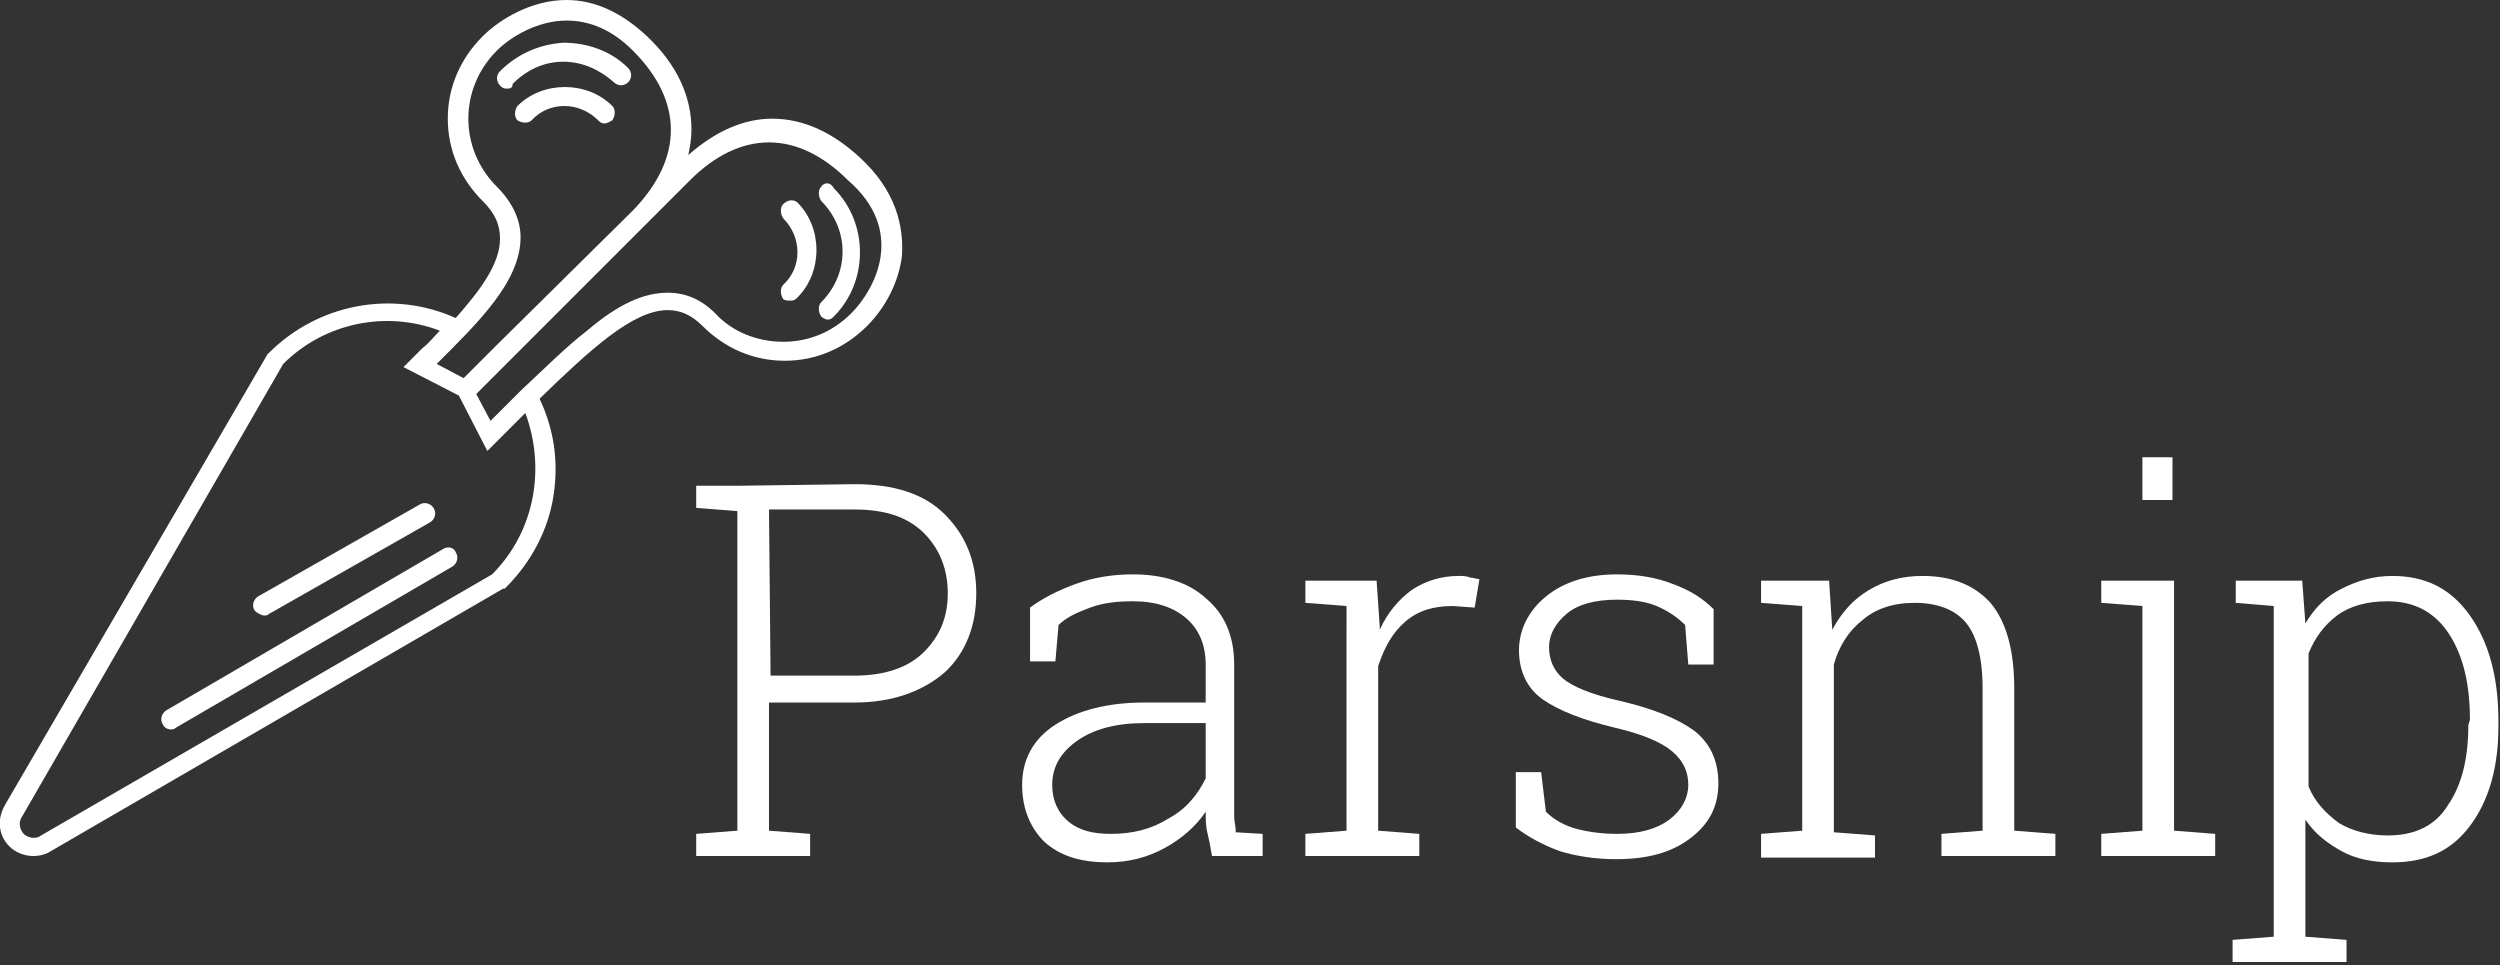 <?xml version="1.0" encoding="utf-8"?>
<!-- Generator: Adobe Illustrator 17.1.0, SVG Export Plug-In . SVG Version: 6.00 Build 0)  -->
<!DOCTYPE svg PUBLIC "-//W3C//DTD SVG 1.1//EN" "http://www.w3.org/Graphics/SVG/1.1/DTD/svg11.dtd">
<svg version="1.1" id="Layer_1" xmlns="http://www.w3.org/2000/svg" xmlns:xlink="http://www.w3.org/1999/xlink" x="0px" y="0px"
	 width="158px" height="61px" viewBox="0 0 158 61" enable-background="new 0 0 158 61" xml:space="preserve">
<rect x="0" y="0" width="158" height="61" fill="#333333" stroke="none"/>
<g>
	<path fill="#FFFFFF" d="M38.2,7.8c-0.2,0-0.3-0.1-0.4-0.2c-1.2-1.2-3.1-1.2-4.2,0c-0.2,0.2-0.6,0.2-0.9,0c-0.2-0.2-0.2-0.6,0-0.9
		c0.8-0.8,1.9-1.2,3-1.2c1.1,0,2.2,0.4,3,1.2c0.2,0.2,0.2,0.6,0,0.9C38.5,7.7,38.4,7.8,38.2,7.8z"/>
	<path fill="#FFFFFF" d="M54,30.6c2.5,0,4.4,0.6,5.7,1.9c1.3,1.3,2,2.9,2,5c0,2.1-0.7,3.8-2,5c-1.4,1.2-3.3,1.9-5.7,1.9h-5.4v8.1
		l2.6,0.2v1.4h-7.2v-1.4l2.6-0.2V32.3l-2.6-0.2v-1.4h2.6L54,30.6L54,30.6z M48.7,42.7H54c1.9,0,3.4-0.5,4.4-1.5s1.5-2.2,1.5-3.7
		c0-1.5-0.5-2.8-1.5-3.8c-1-1-2.4-1.5-4.4-1.5h-5.4L48.7,42.7L48.7,42.7z"/>
	<path fill="#FFFFFF" d="M76.6,54.1c-0.1-0.6-0.2-1.1-0.3-1.5c-0.1-0.4-0.1-0.9-0.1-1.3c-0.6,0.9-1.5,1.7-2.6,2.3
		c-1.1,0.6-2.3,0.9-3.6,0.9c-1.7,0-3-0.4-4-1.3c-0.9-0.9-1.4-2.1-1.4-3.6c0-1.6,0.7-2.9,2.1-3.8c1.4-0.9,3.3-1.4,5.6-1.4h3.9V42
		c0-1.2-0.4-2.2-1.2-2.9c-0.8-0.7-1.9-1.1-3.4-1.1c-1,0-1.9,0.1-2.7,0.4c-0.8,0.3-1.5,0.6-2,1.1l-0.2,2.3h-1.6l0-3.4
		c0.8-0.6,1.8-1.1,2.9-1.5c1.1-0.4,2.3-0.6,3.6-0.6c1.9,0,3.5,0.5,4.6,1.5c1.2,1,1.8,2.4,1.8,4.2v8.6c0,0.4,0,0.7,0,1
		c0,0.3,0.1,0.6,0.1,1l1.7,0.1v1.4L76.6,54.1L76.6,54.1z M70.2,52.7c1.4,0,2.6-0.3,3.7-1c1.1-0.6,1.8-1.5,2.3-2.5v-3.5h-3.9
		c-1.8,0-3.2,0.4-4.2,1.1c-1,0.7-1.6,1.6-1.6,2.8c0,0.9,0.3,1.7,1,2.3C68.2,52.5,69.1,52.7,70.2,52.7z"/>
	<path fill="#FFFFFF" d="M87,36.7l0.2,2.9v0.2c0.5-1.1,1.2-1.9,2-2.5c0.9-0.6,1.9-0.9,3-0.9c0.2,0,0.5,0,0.7,0.1
		c0.2,0,0.4,0.1,0.6,0.1l-0.3,1.8l-1.4-0.1c-1.2,0-2.2,0.3-3,1c-0.8,0.7-1.3,1.6-1.7,2.8v10.4l2.6,0.2v1.4h-7.2v-1.4l2.6-0.2V38.3
		l-2.6-0.2v-1.4h2.6H87z"/>
	<path fill="#FFFFFF" d="M108.3,42h-1.6l-0.2-2.5c-0.5-0.5-1.1-0.9-1.8-1.2c-0.7-0.3-1.6-0.4-2.5-0.4c-1.4,0-2.5,0.3-3.2,0.9
		c-0.7,0.6-1.1,1.3-1.1,2.1c0,0.8,0.3,1.5,0.9,2c0.6,0.5,1.8,1,3.6,1.4c2.1,0.5,3.6,1.1,4.7,1.9c1,0.8,1.5,1.9,1.5,3.3
		c0,1.5-0.6,2.6-1.8,3.5c-1.2,0.9-2.7,1.3-4.7,1.3c-1.3,0-2.5-0.2-3.5-0.5c-1.1-0.4-2-0.9-2.8-1.5v-3.5h1.6l0.3,2.5
		c0.5,0.5,1.2,0.9,2,1.1c0.8,0.2,1.6,0.3,2.5,0.3c1.4,0,2.5-0.3,3.3-0.9c0.8-0.6,1.2-1.4,1.2-2.2c0-0.8-0.3-1.5-1-2.1
		c-0.7-0.6-1.9-1.1-3.6-1.5c-2.1-0.5-3.6-1.1-4.6-1.8c-1-0.7-1.5-1.8-1.5-3.1c0-1.3,0.6-2.5,1.7-3.4c1.1-0.9,2.6-1.4,4.5-1.4
		c1.3,0,2.5,0.2,3.5,0.6c1.1,0.4,1.9,0.9,2.6,1.6L108.3,42z"/>
	<path fill="#FFFFFF" d="M111.3,52.7l2.6-0.2V38.3l-2.6-0.2v-1.4h4.3l0.2,3.1c0.6-1.1,1.3-1.9,2.3-2.5c1-0.6,2.1-0.9,3.4-0.9
		c1.9,0,3.3,0.6,4.3,1.7c1,1.2,1.5,3,1.5,5.4v9l2.6,0.2v1.4h-7.2v-1.4l2.6-0.2v-9c0-2-0.4-3.4-1.1-4.2c-0.7-0.8-1.8-1.2-3.2-1.2
		c-1.4,0-2.5,0.4-3.3,1.1c-0.9,0.7-1.5,1.7-1.8,2.8v10.6l2.6,0.2v1.4h-7.2L111.3,52.7L111.3,52.7z"/>
	<path fill="#FFFFFF" d="M132.8,52.7l2.6-0.2V38.3l-2.6-0.2v-1.4h4.6v15.8l2.6,0.2v1.4h-7.2V52.7z M137.3,31.6h-1.9v-2.7h1.9V31.6z"
		/>
	<path fill="#FFFFFF" d="M141.3,38.1v-1.4h4.2l0.2,2.7c0.6-1,1.3-1.7,2.3-2.2s2-0.8,3.2-0.8c2.1,0,3.7,0.8,4.9,2.5
		c1.2,1.7,1.8,3.9,1.8,6.7v0.3c0,2.6-0.6,4.7-1.8,6.3c-1.2,1.6-2.8,2.3-4.9,2.3c-1.2,0-2.3-0.2-3.2-0.7c-0.9-0.5-1.7-1.1-2.3-2v7.4
		l2.6,0.2v1.4h-7.2v-1.4l2.6-0.2V38.3L141.3,38.1z M156.1,45.5c0-2.2-0.4-4-1.3-5.4c-0.9-1.4-2.2-2.1-3.9-2.1
		c-1.3,0-2.4,0.3-3.2,0.9c-0.8,0.6-1.4,1.4-1.8,2.4v8.4c0.4,1,1.1,1.7,1.9,2.3c0.8,0.5,1.9,0.8,3.1,0.8c1.7,0,3-0.6,3.8-1.9
		c0.9-1.3,1.3-3,1.3-5.1L156.1,45.5L156.1,45.5z"/>
	<path fill="#FFFFFF" d="M54.7,10.3c-1.9-1.9-3.9-2.8-5.9-2.8c-1.8,0-3.6,0.8-5.3,2.3c0.1-0.5,0.2-1,0.2-1.6c0-2.1-0.9-4.1-2.8-5.9
		C39.3,0.8,37.6,0,35.8,0c-2.2,0-4.2,1.2-5.3,2.3c-1.4,1.4-2.2,3.2-2.2,5.2c0,2,0.8,3.8,2.2,5.2c0.8,0.8,1.1,1.5,1.1,2.4
		c0,1.6-1.3,3.3-2.8,5c-4-1.8-8.7-0.9-11.8,2.2l-0.1,0.1L0.3,50.9c-0.5,0.9-0.4,1.9,0.3,2.6c0.4,0.4,1,0.6,1.5,0.6
		c0.4,0,0.8-0.1,1.1-0.3l28.6-16.6l0.1,0l0.1-0.1c1.6-1.6,2.7-3.7,3-5.9c0.3-2.1,0-4.1-0.9-6c3.2-3.1,5.9-5.6,8.1-5.6
		c0.8,0,1.5,0.3,2.2,1c1.4,1.4,3.2,2.2,5.2,2.2c2,0,3.8-0.8,5.2-2.2c1.2-1.2,2-2.8,2.2-4.4C57.1,14.8,56.9,12.5,54.7,10.3z
		 M31.4,11.8c-2.4-2.4-2.4-6.2,0-8.6c0.9-0.9,2.6-1.9,4.4-1.9c1.5,0,2.9,0.6,4.2,1.9c3.2,3.2,3.2,6.8,0,10.1L31.2,22l-1.9,1.9
		L27.6,23c2.6-2.6,5.3-5.2,5.3-8C32.9,13.9,32.4,12.8,31.4,11.8z M31.1,36.3L2.6,52.8c-0.4,0.3-0.9,0.1-1.1-0.1
		c-0.2-0.2-0.4-0.7-0.1-1.1L17.9,23c2.6-2.6,6.5-3.4,9.9-2.1c-0.4,0.4-0.7,0.8-1.1,1.1c-0.2,0.2-0.4,0.4-0.6,0.6l-0.6,0.6l3.5,1.8
		l1.8,3.5l0.6-0.6c0.3-0.3,0.7-0.7,1-1c0.3-0.3,0.5-0.5,0.8-0.8C34.5,29.6,33.8,33.6,31.1,36.3z M53.8,19.8
		c-1.2,1.2-2.7,1.8-4.3,1.8c-1.6,0-3.2-0.6-4.3-1.8c-0.9-0.9-1.9-1.3-3-1.3c-1.5,0-3.1,0.7-5.1,2.4c-1.3,1-2.7,2.4-4.2,3.8
		c0,0-0.1,0.1-0.1,0.1c-0.5,0.5-0.9,0.9-1.4,1.4c-0.1,0.1-0.2,0.2-0.4,0.4l-0.9-1.7l5-5l5.6-5.6c0,0,0,0,0,0l2.9-2.9
		c1.6-1.6,3.3-2.4,5-2.4s3.4,0.8,5,2.4C57.3,14.6,55.3,18.3,53.8,19.8z"/>
	<path fill="#FFFFFF" d="M49.5,12.9c-0.2,0.2-0.2,0.6,0,0.9c1.2,1.2,1.2,3.1,0,4.2c-0.2,0.2-0.2,0.6,0,0.9C49.6,19,49.8,19,50,19
		c0.2,0,0.3-0.1,0.4-0.2c0.8-0.8,1.2-1.9,1.2-3c0-1.1-0.4-2.2-1.2-3C50.2,12.6,49.8,12.6,49.5,12.9z"/>
	<path fill="#FFFFFF" d="M28,34.7L10.5,44.9c-0.3,0.2-0.4,0.6-0.2,0.9c0.1,0.2,0.3,0.3,0.5,0.3c0.1,0,0.2,0,0.3-0.1l17.5-10.2
		c0.3-0.2,0.4-0.6,0.2-0.9C28.7,34.6,28.3,34.5,28,34.7z"/>
	<path fill="#FFFFFF" d="M16.7,38.9c0.1,0,0.2,0,0.3-0.1l10.2-5.8c0.3-0.2,0.4-0.6,0.2-0.9c-0.2-0.3-0.6-0.4-0.9-0.2l-10.2,5.8
		c-0.3,0.2-0.4,0.6-0.2,0.9C16.2,38.7,16.5,38.9,16.7,38.9z"/>
	<path fill="#FFFFFF" d="M51.9,11.8c-0.2,0.2-0.2,0.6,0,0.9c1.8,1.8,1.8,4.6,0,6.4c-0.2,0.2-0.2,0.6,0,0.9c0.1,0.1,0.3,0.2,0.4,0.2
		c0.2,0,0.3-0.1,0.4-0.2c2.2-2.2,2.2-5.9,0-8.1C52.5,11.5,52.1,11.5,51.9,11.8z"/>
	<path fill="#FFFFFF" d="M32,5.6c-0.2,0-0.3-0.1-0.4-0.2c-0.2-0.2-0.3-0.6,0-0.9c1.1-1.1,2.5-1.7,4-1.8c1.5,0,3,0.5,4.1,1.6
		c0.2,0.2,0.3,0.6,0,0.9c-0.2,0.2-0.6,0.3-0.9,0c-0.9-0.8-2-1.3-3.2-1.3c-1.2,0-2.3,0.5-3.2,1.4C32.4,5.6,32.2,5.6,32,5.6z"/>
</g>
</svg>
